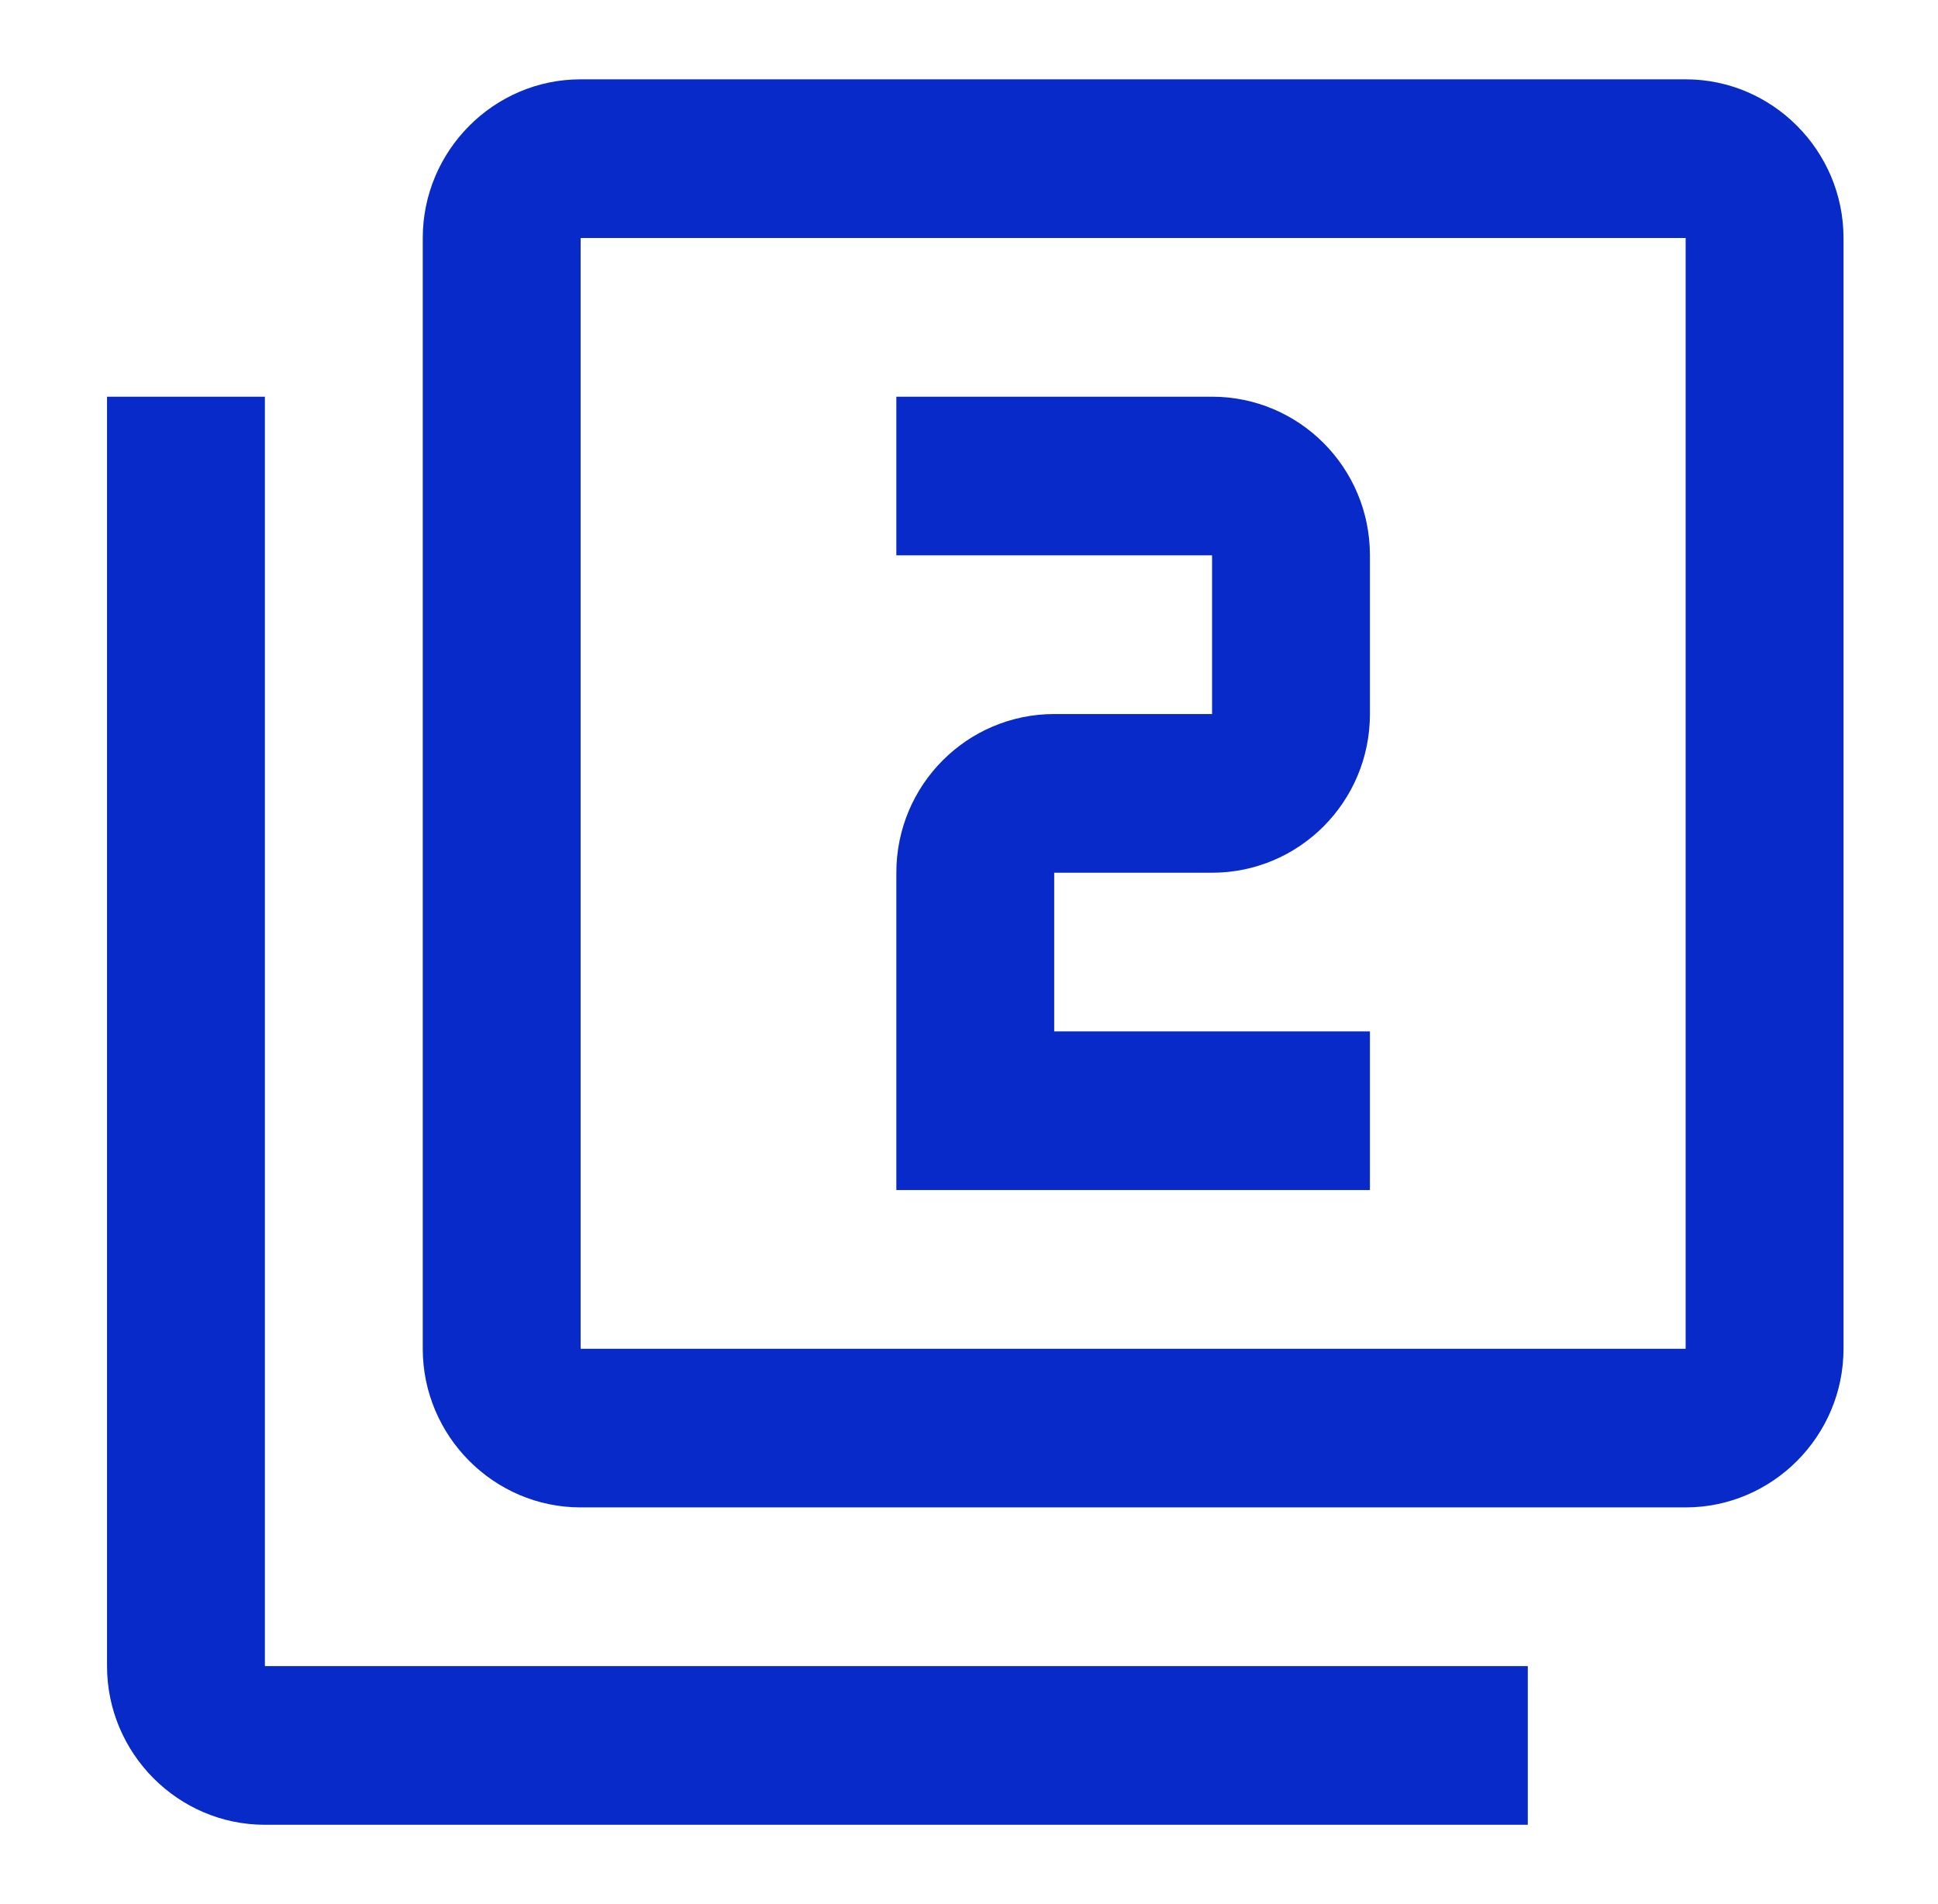 <svg width="57" height="56" viewBox="0 0 57 56" fill="none" xmlns="http://www.w3.org/2000/svg">
<path d="M7.791 11.667H3.148V49C3.148 51.567 5.238 53.667 7.791 53.667H44.935V49H7.791V11.667ZM49.578 2.333H17.077C14.524 2.333 12.434 4.433 12.434 7V39.667C12.434 42.233 14.524 44.333 17.077 44.333H49.578C52.132 44.333 54.221 42.233 54.221 39.667V7C54.221 4.433 52.132 2.333 49.578 2.333ZM49.578 39.667H17.077V7H49.578V39.667ZM40.292 30.333H31.006V25.667H35.649C38.203 25.667 40.292 23.59 40.292 21V16.333C40.292 13.743 38.203 11.667 35.649 11.667H26.363V16.333H35.649V21H31.006C28.453 21 26.363 23.077 26.363 25.667V35H40.292V30.333Z" fill="#072AC8"/>
</svg>
